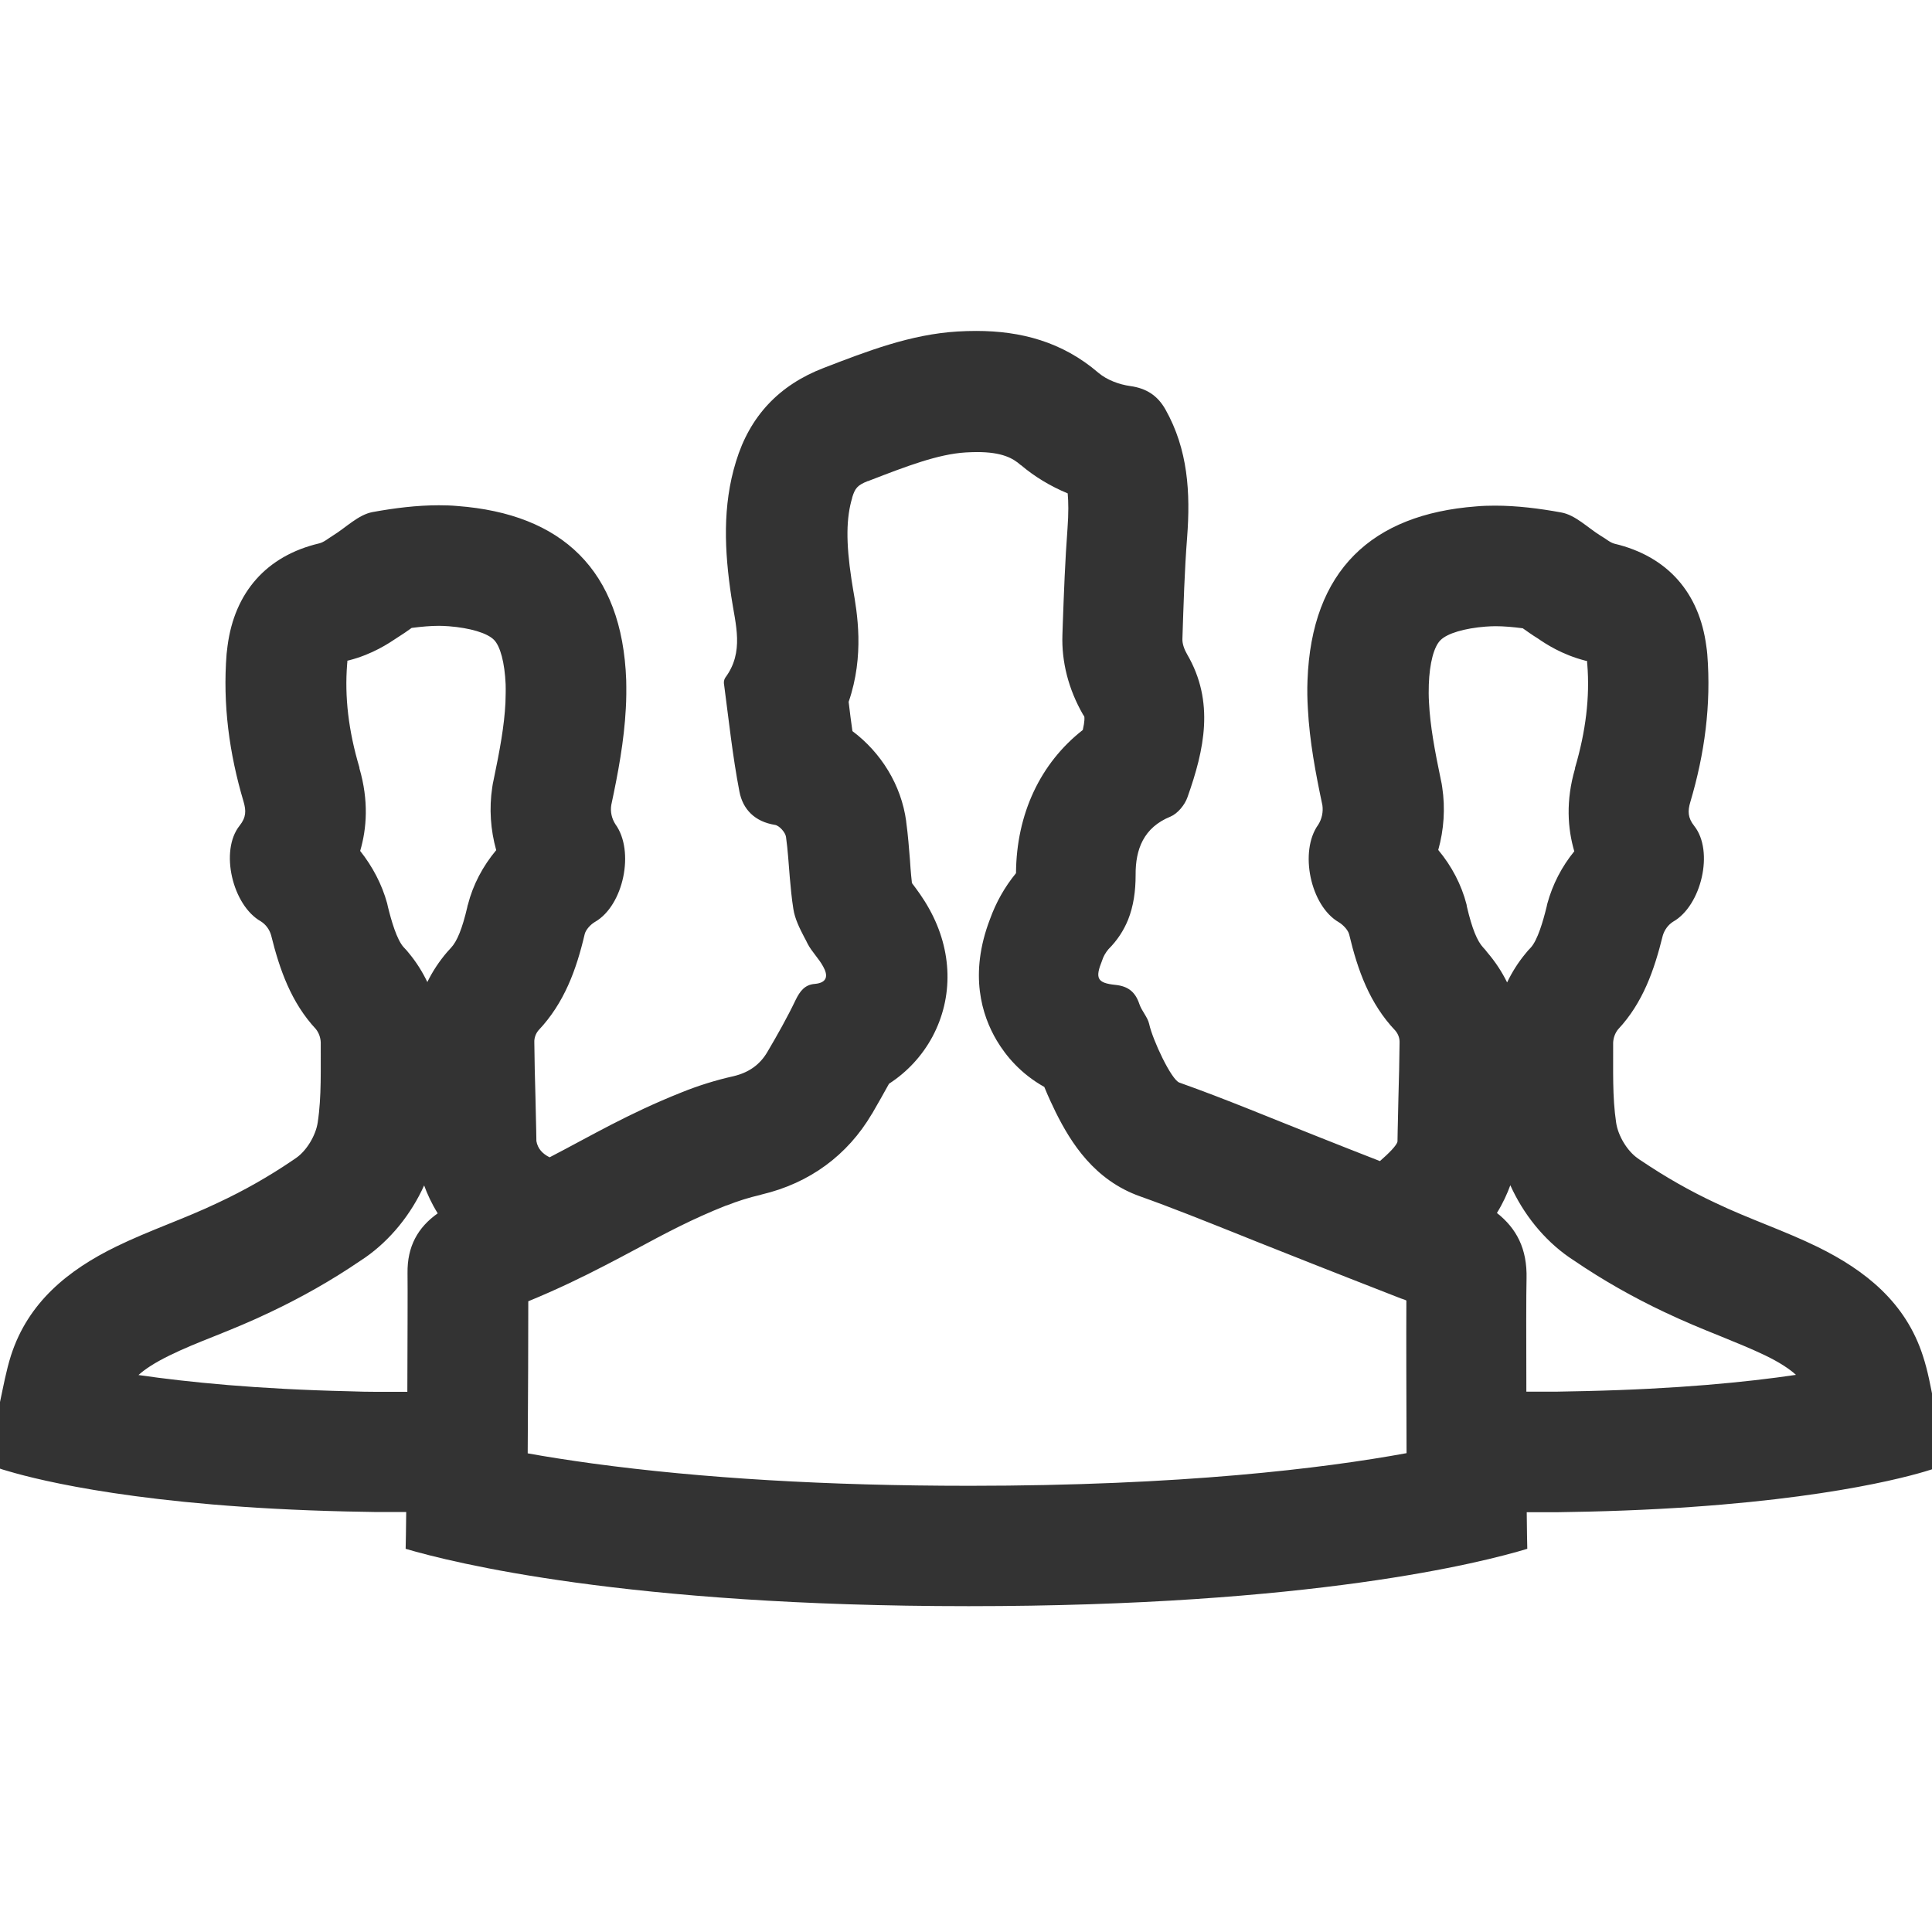 <?xml version="1.0" standalone="no"?><!DOCTYPE svg PUBLIC "-//W3C//DTD SVG 1.1//EN" "http://www.w3.org/Graphics/SVG/1.1/DTD/svg11.dtd"><svg class="icon" width="200px" height="200.00px" viewBox="0 0 1024 1024" version="1.1" xmlns="http://www.w3.org/2000/svg"><path fill="#333333" d="M1019.2 718.7c-9.1-28.3-30.4-45.3-55.8-57.8-17.6-8.6-36.3-14.8-54.1-23.3-13.7-6.4-26.8-13.9-39.4-22.4-0.6-0.4-1.3-0.8-1.9-1.3-5.6-3.9-10.4-12-11.4-18.8-2.1-13.9-1.5-28.2-1.6-42.4 0.1-2.6 1-5.1 2.6-7.1 13.2-14.1 19.2-31.5 23.7-49.7 0.9-3 2.8-5.7 5.5-7.4 14.9-8.4 21.8-37.3 11.2-50.7-3.5-4.4-3.5-8-2.1-12.7 7.6-25.6 11.1-51.5 9-78.3-0.1-1.4-0.3-2.8-0.5-4.2-3.7-28.4-20.5-47.7-48.6-54.4-2.5-0.6-4.8-2.8-7.2-4.1-7-4.3-13.6-11.2-21.2-12.5-11.5-2.1-23.4-3.6-35.1-3.6-3.3 0-6.6 0.1-9.9 0.4-55.2 4.2-87.3 33.8-89.4 92.3-0.2 5-0.1 10 0.2 14.9 0.9 17.3 4.1 34.2 7.7 51.2 0.5 3.6-0.3 7.3-2.2 10.3-10.2 14.1-4.2 43 10.9 51.7 2.3 1.4 4.9 4.1 5.5 6.5 4.5 18.9 10.8 36.6 24.5 51 1.5 1.8 2.3 4 2.2 6.4-0.1 9.5-0.3 19-0.6 28.8-0.1 4.5-0.2 9-0.3 13.6 0 1.4-0.1 2.8-0.1 4.2 0 1.9-0.1 3.8-0.1 5.7-0.3 2-4.6 6.3-9.3 10.4-10.8-4.2-21.7-8.5-32.5-12.8-24.6-9.7-49-20-73.8-28.8-4.3-1.5-14.2-22.7-16-31-0.8-3.7-3.9-6.8-5.2-10.6-2.1-6.3-5.8-9.5-12.8-10.2-9.7-1-10.7-3.6-7-12.8 0.7-2.3 1.9-4.3 3.4-6.1 4.8-4.8 8.1-10 10.4-15.6 2.9-7.3 4-15.2 4-23.7v-0.1c-0.1-13.5 4.2-25.1 18.5-30.9 3.8-1.6 7.6-6.2 9-10.3 8.9-25.1 14.5-50.5-0.2-75.7-1.4-2.4-2.6-5.5-2.5-8.1 0.6-18 1.1-36 2.5-53.9 1.8-23.6 0.5-46.5-11.5-67.8-4.2-7.4-10.1-11.2-18.7-12.4-5.8-0.8-12.3-3.2-16.8-7-19.2-16.5-41.2-22.2-64.8-22.2-3.3 0-6.6 0.1-9.9 0.3-24.9 1.5-47.8 10.4-70.9 19.3-23.7 9.1-39.2 25.6-46.5 49.6-7.3 23.6-6.1 47.6-2.5 71.6 2.2 14.8 7 29.3-3.2 43-0.7 1.1-0.9 2.5-0.6 3.8 2.5 18.9 4.5 37.8 8.1 56.5 1.8 9.5 8.2 16 18.8 17.7 2.3 0.3 5.6 4 5.9 6.4 1 7.1 1.4 14.3 2 21.4 0.5 5.6 1 11.2 1.9 16.8 0.8 5.2 3.3 10.2 5.8 15 0.6 1.1 1.2 2.2 1.7 3.3 2.2 4.3 6 7.9 8.3 12.2 2.6 4.6 2.4 8.6-4.5 9.2-5.2 0.4-7.8 3.8-10.1 8.5-4.5 9.4-9.7 18.6-15 27.6-4 6.8-9.9 10.9-17.9 12.8-9.4 2.1-18.7 5-27.6 8.6-28.6 11.4-47.7 22.9-69.9 34.4-3.8-1.9-6.3-4.6-7-8.6 0-1.9-0.1-3.8-0.1-5.7 0-1.4-0.1-2.8-0.1-4.2-0.1-4.6-0.2-9.2-0.3-13.6-0.3-9.8-0.5-19.3-0.6-28.8-0.1-2.3 0.7-4.6 2.2-6.4 13.7-14.5 20.1-32.2 24.5-51 0.6-2.4 3.2-5.2 5.5-6.5 15.1-8.7 21.1-37.5 10.8-51.7-2-3.1-2.8-6.7-2.2-10.3 3.6-16.9 6.8-33.9 7.7-51.2 0.3-5 0.3-9.9 0.2-14.9-2.1-58.5-34.2-88.1-89.4-92.3-3.3-0.3-6.6-0.4-9.9-0.4-11.7 0-23.6 1.5-35.1 3.6-7.6 1.4-14.1 8.2-21.1 12.5-2.3 1.4-4.7 3.5-7.2 4.1-28 6.6-44.9 26-48.6 54.4-0.2 1.4-0.3 2.8-0.5 4.2-2.1 26.8 1.4 52.7 9 78.3 1.4 4.8 1.4 8.3-2.1 12.7-10.7 13.4-3.7 42.3 11.2 50.7 2.7 1.7 4.6 4.3 5.5 7.4 4.5 18.2 10.6 35.6 23.7 49.7 1.6 2 2.5 4.5 2.6 7.1-0.1 14.1 0.5 28.5-1.6 42.4-1 6.8-5.8 14.9-11.4 18.8-0.6 0.4-1.3 0.9-1.9 1.3-12.5 8.5-25.7 16-39.4 22.4-17.7 8.5-36.5 14.7-54.1 23.3-25.4 12.4-46.7 29.5-55.8 57.8-2.5 7.9-4 16.2-5.8 24.6v35.3c0.3 0.1 1.9 0.7 4.9 1.5 16 4.7 71.5 18.7 178.4 21.2 5.2 0.1 10.5 0.2 16 0.3h16c-0.1 9.2-0.2 16.2-0.3 19.5 24.7 7.3 116.8 30.4 298.4 30.4 182.1 0 272.3-23.2 296.1-30.4-0.1-3.2-0.2-10.2-0.3-19.4h16.4c5.5-0.1 10.8-0.2 16-0.3 106.9-2.5 162.5-16.5 178.4-21.2 2.9-0.9 4.5-1.4 4.9-1.5v-35.3c-1.6-8.3-3.1-16.6-5.7-24.5z m-803.2-43.9c0.1 7.6 0 34.3-0.1 62.9h-15.9c-4.6 0-9.5-0.1-15-0.3-48.5-1.1-85.3-4.8-111.6-8.6 3.3-3 8.5-6.5 16.5-10.4 7.1-3.5 15.2-6.8 23.8-10.2 9.5-3.8 19.3-7.8 29.5-12.7 16.5-7.8 32.6-16.9 47.7-27.2l2.7-1.8c13.3-9.3 24.3-22.9 31.2-38.2 1.6 4.4 3.9 9.5 7.2 14.8-10.6 7.5-16.2 17.6-16 31.7z m51.9-302.4c-0.6 12.3-3 25.3-6.3 41.1l-0.4 1.9-0.3 1.9c-1.7 11.2-0.9 22.6 2.1 33.3-7.1 8.5-12.3 18.3-15 28.9l-0.2 0.6-0.1 0.6c-2.7 11.5-5.4 18.2-8.7 21.7l-1 1.1-1 1.1c-4.2 4.9-7.7 10.2-10.5 15.9-2.6-5.4-5.8-10.5-9.6-15.1l-1.4-1.7-1.5-1.6c-3.7-4-6.6-14.2-8.4-21.5l-0.2-0.9-0.2-0.9c-2.8-10.2-7.8-19.6-14.3-27.8 3.5-11.9 4.6-26.6-0.4-43.8v-0.4c-5.8-19.5-7.9-37.4-6.5-54.9 0-0.5 0.1-0.8 0.1-0.8v-0.6-0.3l0.3-0.1 0.5-0.1c12.6-3.2 21.4-9.2 25.3-11.8 3-1.9 5.7-3.7 8-5.4 5.4-0.7 10.2-1.1 14.5-1.1 1.7 0 3.3 0.1 4.8 0.2h0.2c11.5 0.9 20.5 3.6 24.1 7.2 3.4 3.4 5.7 12.2 6.2 23.5 0.1 3.3 0 6.5-0.1 9.8z m245.7 415.1c-74.8 0-141.9-4-199.4-11.8-13.1-1.8-24.6-3.6-34.5-5.4V769c0.2-28 0.3-59.9 0.3-79.3 15.6-6.4 28.7-12.8 40.5-18.9 5.9-3 11.4-6 16.7-8.8 15.8-8.5 29.4-15.8 47.8-23.1h0.2c5.8-2.3 11.8-4.2 17.9-5.6l0.3-0.1 0.3-0.1c25.4-6 45.5-20.8 58.4-42.7l0.1-0.1c2.8-4.9 5.9-10.2 9-15.9 9.6-6.2 17.5-14.7 23-24.9 11.2-21 10.6-45.6-1.6-67.6-3.3-6-6.8-10.6-9-13.5-0.1-0.2-0.2-0.4-0.3-0.5v-0.2-0.1c-0.3-2.5-0.5-5-0.7-7.4-0.1-1.5-0.2-2.9-0.3-4.4-0.5-6.1-1-13-2-20.3v-0.2c-2.6-19.3-13.4-36.5-28.5-47.8-0.7-5-1.4-10.2-2-15.5 8.5-24.7 4.5-47.4 2.3-59.9-0.3-1.8-0.6-3.6-0.8-5-3-19.8-2.8-32.7 0.4-43.3v-0.2c1.5-4.8 2.7-6.4 8.2-8.6h0.2l1-0.4c19.4-7.5 36.1-13.9 50.7-14.8 2.1-0.1 4.2-0.2 6-0.2 13.4 0 19.1 3.3 23.1 6.8l0.1 0.1h0.1c7.2 6.1 15.6 11.2 24.8 15 0.4 4.5 0.5 10.5-0.1 18.6-1.3 17.2-1.9 34.1-2.5 50.4l-0.2 6c-0.5 14.2 3.2 28.8 10.9 42.2l0.2 0.3 0.2 0.3c0.2 0.3 0.2 0.4 0.3 0.5 0.1 0.5 0.3 2.3-0.8 7.1-22.4 17.5-35.2 44.4-35.4 75.9-6 7.3-10.6 15.5-13.8 24.4-11.2 29.2-4.3 51 3.6 64.3 4.9 8.2 12.7 17.6 25.2 24.6 2.2 5.4 4.4 10 6 13.3 8.1 16.3 20.5 36.1 44.8 44.7 16.6 5.9 33.2 12.6 50.8 19.6 6.8 2.7 13.8 5.6 20.8 8.3 13.2 5.3 26.6 10.5 39.5 15.6 8.9 3.5 18.1 7.1 27.1 10.6l0.6 0.2 0.6 0.2c0.6 0.2 1.2 0.4 1.7 0.7-0.1 19 0 52.1 0.1 80.9-44.2 8.1-119.4 17.3-231.9 17.3zM787.2 503.4l-1-1.1c-3.3-3.5-6-10.2-8.7-21.7l-0.1-0.6-0.1-0.6c-2.7-10.5-7.9-20.4-15-28.9 3-10.7 3.8-22.1 2.1-33.3l-0.3-1.9-0.4-1.9c-3.3-15.8-5.7-28.8-6.3-41.1-0.2-3.3-0.2-6.5-0.1-9.5 0.4-11.3 2.7-20.1 6.2-23.5 3.6-3.6 12.6-6.3 24.1-7.2h0.2c1.5-0.1 3.1-0.2 4.8-0.2 4.3 0 9.1 0.4 14.5 1.1 2.3 1.6 4.9 3.5 8 5.4 3.9 2.7 12.7 8.6 25.3 11.8l0.5 0.1 0.3 0.1V351.3s0 0.2 0.1 0.8c1.4 17.5-0.8 35.5-6.5 54.9v0.4c-5 17.1-3.9 31.8-0.4 43.8-6.6 8.1-11.5 17.5-14.3 27.8l-0.2 0.9-0.2 0.9c-1.8 7.3-4.7 17.5-8.4 21.5l-1.5 1.6-1.4 1.7c-3.8 4.6-7 9.7-9.6 15.1-2.8-5.7-6.3-11-10.5-15.9l-1.1-1.4z m53.1 233.9c-5.4 0.1-10.3 0.2-15 0.3h-16.3c-0.1-27.5-0.1-52.8 0.1-59.9 0.4-15.8-5.3-26.6-15.7-34.8 3.2-5.2 5.5-10.3 7.1-14.7 6.9 15.3 17.8 28.9 31.2 38.2l2.7 1.8c15.1 10.3 31.2 19.4 47.7 27.2 10.3 4.9 20 8.9 29.5 12.7 8.6 3.5 16.7 6.8 23.8 10.2 8.1 3.9 13.2 7.4 16.5 10.4-26.3 3.9-63.2 7.5-111.6 8.6z" /></svg>